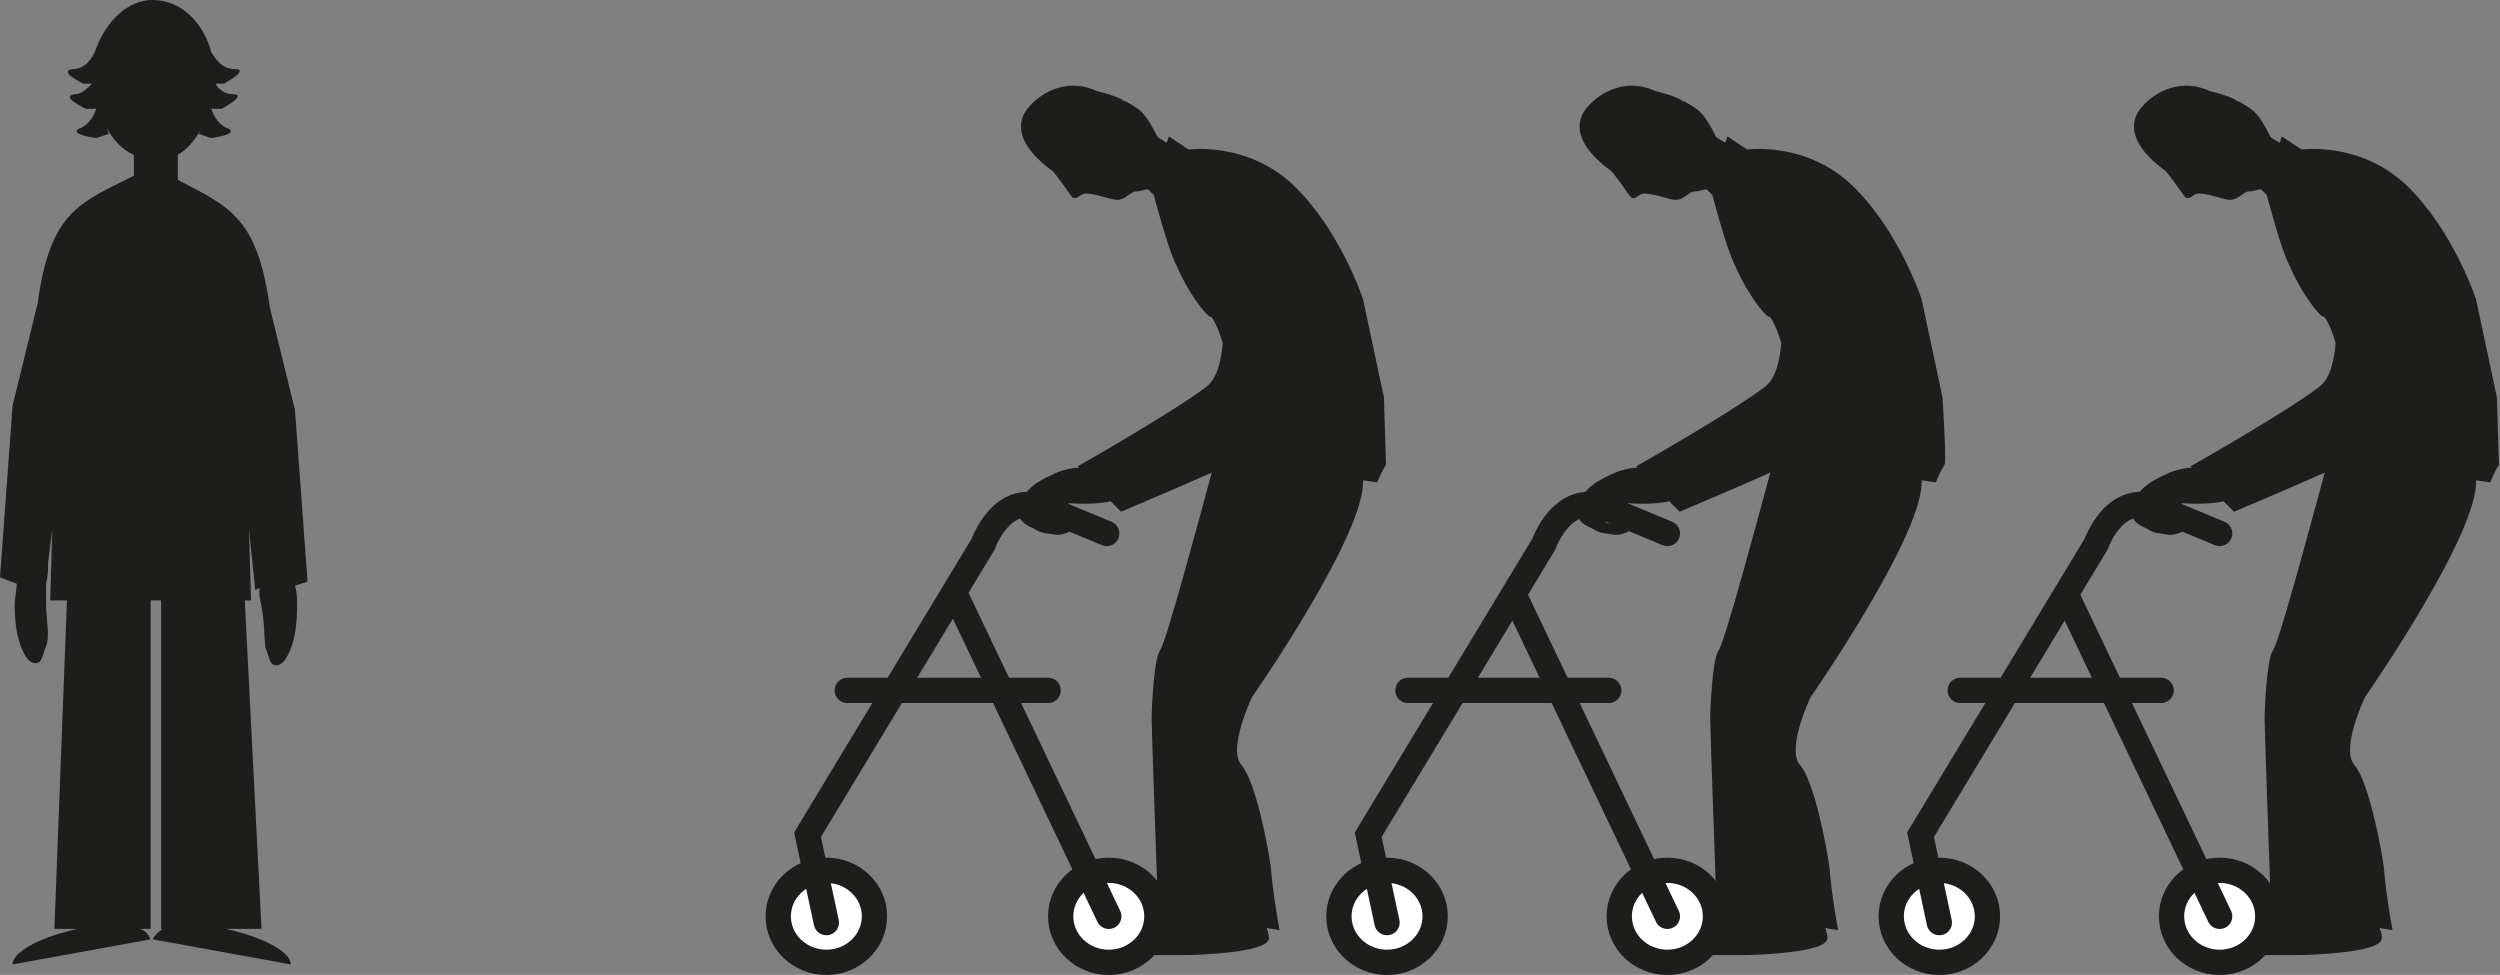 <?xml version="1.0" encoding="utf-8"?>
<!-- Generator: Adobe Illustrator 21.1.0, SVG Export Plug-In . SVG Version: 6.00 Build 0)  -->
<svg version="1.1" id="Lager_1" xmlns="http://www.w3.org/2000/svg" xmlns:xlink="http://www.w3.org/1999/xlink" x="0px" y="0px"
	 viewBox="0 0 119.5 46.6" style="enable-background:new 0 0 119.5 46.6;" xml:space="preserve">
<rect x="0" y="0" width="119.5" height="46.6" fill="#808080" stroke="none"/>
<style type="text/css">
	.st0{fill:#1D1D1B;}
	.st1{fill:#1D1D1B;stroke:#1D1D1B;stroke-width:0.103;stroke-miterlimit:10;}
	.st2{fill:#FFFFFF;stroke:#1D1D1B;stroke-width:1.209;stroke-miterlimit:10;}
	.st3{fill:none;stroke:#1D1D1B;stroke-width:1.209;stroke-linecap:round;stroke-miterlimit:10;}
</style>
<g>
	<path class="st0" d="M12.7,31c0.2,0.5,0.2,0.8,0.5,0.8s0.5-0.3,0.7-0.8s0.3-1.2,0.3-2c0-0.4,0-0.7-0.1-1l0.6-0.2l-0.6-8.2l-1.2-4.9
		c-0.6-4.3-1.9-4.8-4.4-6.1V7.4C9,7.1,9.3,6.7,9.6,6.2L9.5,6.4l0.6,0.2c0,0,1.5-0.2,0.7-0.5c-0.4-0.2-0.6-0.6-0.7-0.9h0.5
		c0,0,1.3-0.7,0.5-0.7c-0.4,0-0.7-0.3-0.8-0.5h0.4c0,0,1.3-0.7,0.5-0.7c-0.6,0-0.9-0.5-1.1-0.8C9.7,1,8.6,0,7.3,0
		C6.1,0,5.1,1,4.6,2.3l0,0c0,0-0.3,1-1.1,1C2.7,3.4,4,4,4,4h0.4C4.2,4.2,3.9,4.5,3.6,4.5C2.8,4.6,4.1,5.2,4.1,5.2h0.5
		C4.5,5.5,4.3,5.9,3.9,6.1C3.1,6.4,4.6,6.6,4.6,6.6l0.6-0.2L5.1,6.1c0.3,0.6,0.8,1.1,1.3,1.3v1c-2.6,1.3-4,1.7-4.6,6.1l-1.2,4.9
		L0,27.6l0.8,0.3c0,0.3-0.1,0.7-0.1,1c0,0.8,0.1,1.5,0.3,2s0.4,0.8,0.7,0.8s0.3-0.3,0.5-0.8s0-1.3,0-2.1c0-0.2,0-0.3,0-0.5l0,0v-0.4
		c0.1-0.4,0.1-0.7,0.1-1l0.2-1.6l-0.1,3.4h0.3h0.5L2.6,44.4h1.1c-1.8,0.4-3.1,1.1-3.1,1.7l6.6-1.2c-0.1-0.2-0.2-0.4-0.5-0.5h0.5
		V28.7l0,0h0.5v15.7h0.1c-0.2,0.1-0.4,0.3-0.5,0.5l6.6,1.2c0-0.6-1.3-1.3-3.1-1.7h1.7l-0.8-15.7H12l-0.1-3.4l0.3,2.9l0.2-0.1
		c0,0.1,0,0.3,0,0.4C12.7,29.8,12.6,30.5,12.7,31z"/>
</g>
<g>
	<path class="st1" d="M66.1,19l-1-4.7c0,0-1.1-3.3-3.3-5.4s-5-1.7-5-1.7l-0.9-0.6l-0.1,0.3l-0.5-0.3c-0.6-1.2-0.8-1.3-1.5-1.7
		c-0.1,0-0.2-0.1-0.2-0.1c-0.4-0.2-0.8-0.3-1.2-0.4c-1.5-0.7-2.8,0.2-3.3,0.9C48.6,6,48.8,7,50.3,8.1c0.1,0,0.9,1.2,1,1.3
		c0.2,0.1,0.3-0.2,0.6-0.2c0.5,0,1.2,0.3,1.5,0.3c0.4,0,0.6-0.4,0.9-0.4c0.2,0,0.4-0.1,0.6-0.1l0.3,0.3c0,0,0.7,2.7,1.1,3.4
		c0.5,1.2,1.4,2.4,1.6,2.4c0.1,0,0.4,0.6,0.6,1.3c-0.1,1-0.3,1.8-0.9,2.2c-1.6,1.2-6,3.7-6,3.7l0.1,0.1c-0.4,0-0.9,0.1-1.3,0.3
		c-0.9,0.4-1.3,0.7-1.6,1.4c-0.2,0.6,0.1,0.9,0.6,1.1c0.5,0.3,0.5,0.2,1,0.3c0.5,0.1,1.3-0.4,0.7-0.5c-0.5-0.1-0.7,0.2-1.1,0
		c0.1-0.5,1.1-1,1.1-1s1.3,0.1,2-0.1l0,0l0.5,0.5c0,0,2.6-1.1,4.4-1.9c-0.6,2.2-2.2,8.2-2.5,8.6s-0.4,2.8-0.4,3.3s0.3,8.9,0.3,8.9
		l0.3,0.1c-0.2,0.1-0.5,0.3-0.6,0.3c-0.4,0.1-2.3,0.3-3,0.4s-0.6,1.5-0.6,1.5s4.8,0,5.2,0s4-0.1,3.9-0.8c0-0.2-0.1-0.3-0.1-0.5
		l0.6,0.1c0,0-0.3-1.6-0.4-2.9c-0.1-0.8-0.7-4.1-1.4-4.9s0.5-3.3,0.5-3.3s5.5-7.9,5.3-10.4l0.7,0.1c0,0,0.2-0.5,0.4-0.8
		C66.2,22.1,66.1,19,66.1,19z"/>
	<g>
		<ellipse class="st2" cx="39.5" cy="43.8" rx="2.3" ry="2.2"/>
		<ellipse class="st2" cx="53" cy="43.8" rx="2.3" ry="2.2"/>
		<path class="st3" d="M39.5,44.1l-0.9-4.2L47,26c0,0,0.9-2.6,3-1.7c2.2,0.9,2.9,1.2,2.9,1.2"/>
		<line class="st3" x1="53" y1="43.8" x2="45.8" y2="28.7"/>
	</g>
</g>
<line class="st3" x1="40.5" y1="33" x2="50.1" y2="33"/>
<g>
	<path class="st1" d="M92.8,19l-1-4.7c0,0-1.1-3.3-3.3-5.4c-2.2-2.1-5-1.7-5-1.7l-0.9-0.6l-0.1,0.3L82,6.6c-0.6-1.2-0.8-1.3-1.5-1.7
		c-0.1,0-0.2-0.1-0.2-0.1c-0.4-0.2-0.8-0.3-1.2-0.4c-1.5-0.7-2.8,0.2-3.3,0.9C75.3,6,75.5,7,77,8.1c0.1,0,0.9,1.2,1,1.3
		c0.2,0.1,0.3-0.2,0.6-0.2c0.5,0,1.2,0.3,1.5,0.3c0.4,0,0.6-0.4,0.9-0.4c0.2,0,0.4-0.1,0.6-0.1l0.3,0.3c0,0,0.7,2.7,1.1,3.4
		c0.5,1.2,1.4,2.4,1.6,2.4c0.1,0,0.4,0.6,0.6,1.3c-0.1,1-0.3,1.8-0.9,2.2c-1.6,1.2-6,3.7-6,3.7l0.1,0.1c-0.4,0-0.9,0.1-1.3,0.3
		c-0.9,0.4-1.3,0.7-1.6,1.4c-0.2,0.6,0.1,0.9,0.6,1.1c0.5,0.3,0.5,0.2,1,0.3c0.5,0.1,1.3-0.4,0.7-0.5c-0.5-0.1-0.7,0.2-1.1,0
		c0.1-0.5,1.1-1,1.1-1s1.3,0.1,2-0.1l0,0l0.5,0.5c0,0,2.6-1.1,4.4-1.9c-0.6,2.2-2.2,8.2-2.5,8.6s-0.4,2.8-0.4,3.3s0.3,8.9,0.3,8.9
		l0.3,0.1c-0.2,0.1-0.5,0.3-0.6,0.3c-0.4,0.1-2.3,0.3-3,0.4s-0.6,1.5-0.6,1.5s4.8,0,5.2,0s4-0.1,3.9-0.8c0-0.2-0.1-0.3-0.1-0.5
		l0.6,0.1c0,0-0.3-1.6-0.4-2.9c-0.1-0.8-0.7-4.1-1.4-4.9c-0.7-0.8,0.5-3.3,0.5-3.3s5.5-7.9,5.3-10.4l0.7,0.1c0,0,0.2-0.5,0.4-0.8
		C93,22.1,92.8,19,92.8,19z"/>
	<g>
		<ellipse class="st2" cx="66.3" cy="43.8" rx="2.3" ry="2.2"/>
		<ellipse class="st2" cx="79.7" cy="43.8" rx="2.3" ry="2.2"/>
		<path class="st3" d="M66.3,44.1l-0.9-4.2L73.8,26c0,0,0.9-2.6,3-1.7c2.2,0.9,2.9,1.2,2.9,1.2"/>
		<line class="st3" x1="79.7" y1="43.8" x2="72.5" y2="28.7"/>
	</g>
</g>
<line class="st3" x1="67.3" y1="33" x2="76.9" y2="33"/>
<g>
	<path class="st1" d="M119.3,19l-1-4.7c0,0-1.1-3.3-3.3-5.4c-2.2-2.1-5-1.7-5-1.7l-0.9-0.6L109,6.9l-0.5-0.3
		c-0.6-1.2-0.8-1.3-1.5-1.7c-0.1,0-0.2-0.1-0.2-0.1c-0.4-0.2-0.8-0.3-1.2-0.4c-1.5-0.7-2.8,0.2-3.3,0.9C101.8,6,102,7,103.5,8.1
		c0.1,0,0.9,1.2,1,1.3c0.2,0.1,0.3-0.2,0.6-0.2c0.5,0,1.2,0.3,1.5,0.3c0.4,0,0.6-0.4,0.9-0.4c0.2,0,0.4-0.1,0.6-0.1l0.3,0.3
		c0,0,0.7,2.7,1.1,3.4c0.5,1.2,1.4,2.4,1.6,2.4c0.1,0,0.4,0.6,0.6,1.3c-0.1,1-0.3,1.8-0.9,2.2c-1.6,1.2-6,3.7-6,3.7l0.1,0.1
		c-0.4,0-0.9,0.1-1.3,0.3c-0.9,0.4-1.3,0.7-1.6,1.4c-0.2,0.6,0.1,0.9,0.6,1.1c0.5,0.3,0.5,0.2,1,0.3c0.5,0.1,1.3-0.4,0.7-0.5
		c-0.5-0.1-0.7,0.2-1.1,0c0.1-0.5,1.1-1,1.1-1s1.3,0.1,2-0.1l0,0l0.5,0.5c0,0,2.6-1.1,4.4-1.9c-0.6,2.2-2.2,8.2-2.5,8.6
		s-0.4,2.8-0.4,3.3s0.3,8.9,0.3,8.9l0.3,0.1c-0.2,0.1-0.5,0.3-0.6,0.3c-0.4,0.1-2.3,0.3-3,0.4c-0.8,0.2-0.6,1.5-0.6,1.5s4.8,0,5.2,0
		s4-0.1,3.9-0.8c0-0.2-0.1-0.3-0.1-0.5l0.6,0.1c0,0-0.3-1.6-0.4-2.9c-0.1-0.8-0.7-4.1-1.4-4.9c-0.7-0.8,0.5-3.3,0.5-3.3
		s5.5-7.9,5.3-10.4L119,23c0,0,0.2-0.5,0.4-0.8C119.4,22.1,119.3,19,119.3,19z"/>
	<g>
		<ellipse class="st2" cx="92.7" cy="43.8" rx="2.3" ry="2.2"/>
		<ellipse class="st2" cx="106.1" cy="43.8" rx="2.3" ry="2.2"/>
		<path class="st3" d="M92.7,44.1l-0.9-4.2l8.4-13.9c0,0,0.9-2.6,3-1.7c2.2,0.9,2.9,1.2,2.9,1.2"/>
		<line class="st3" x1="106.1" y1="43.8" x2="98.9" y2="28.7"/>
	</g>
</g>
<line class="st3" x1="93.7" y1="33" x2="103.3" y2="33"/>
</svg>
